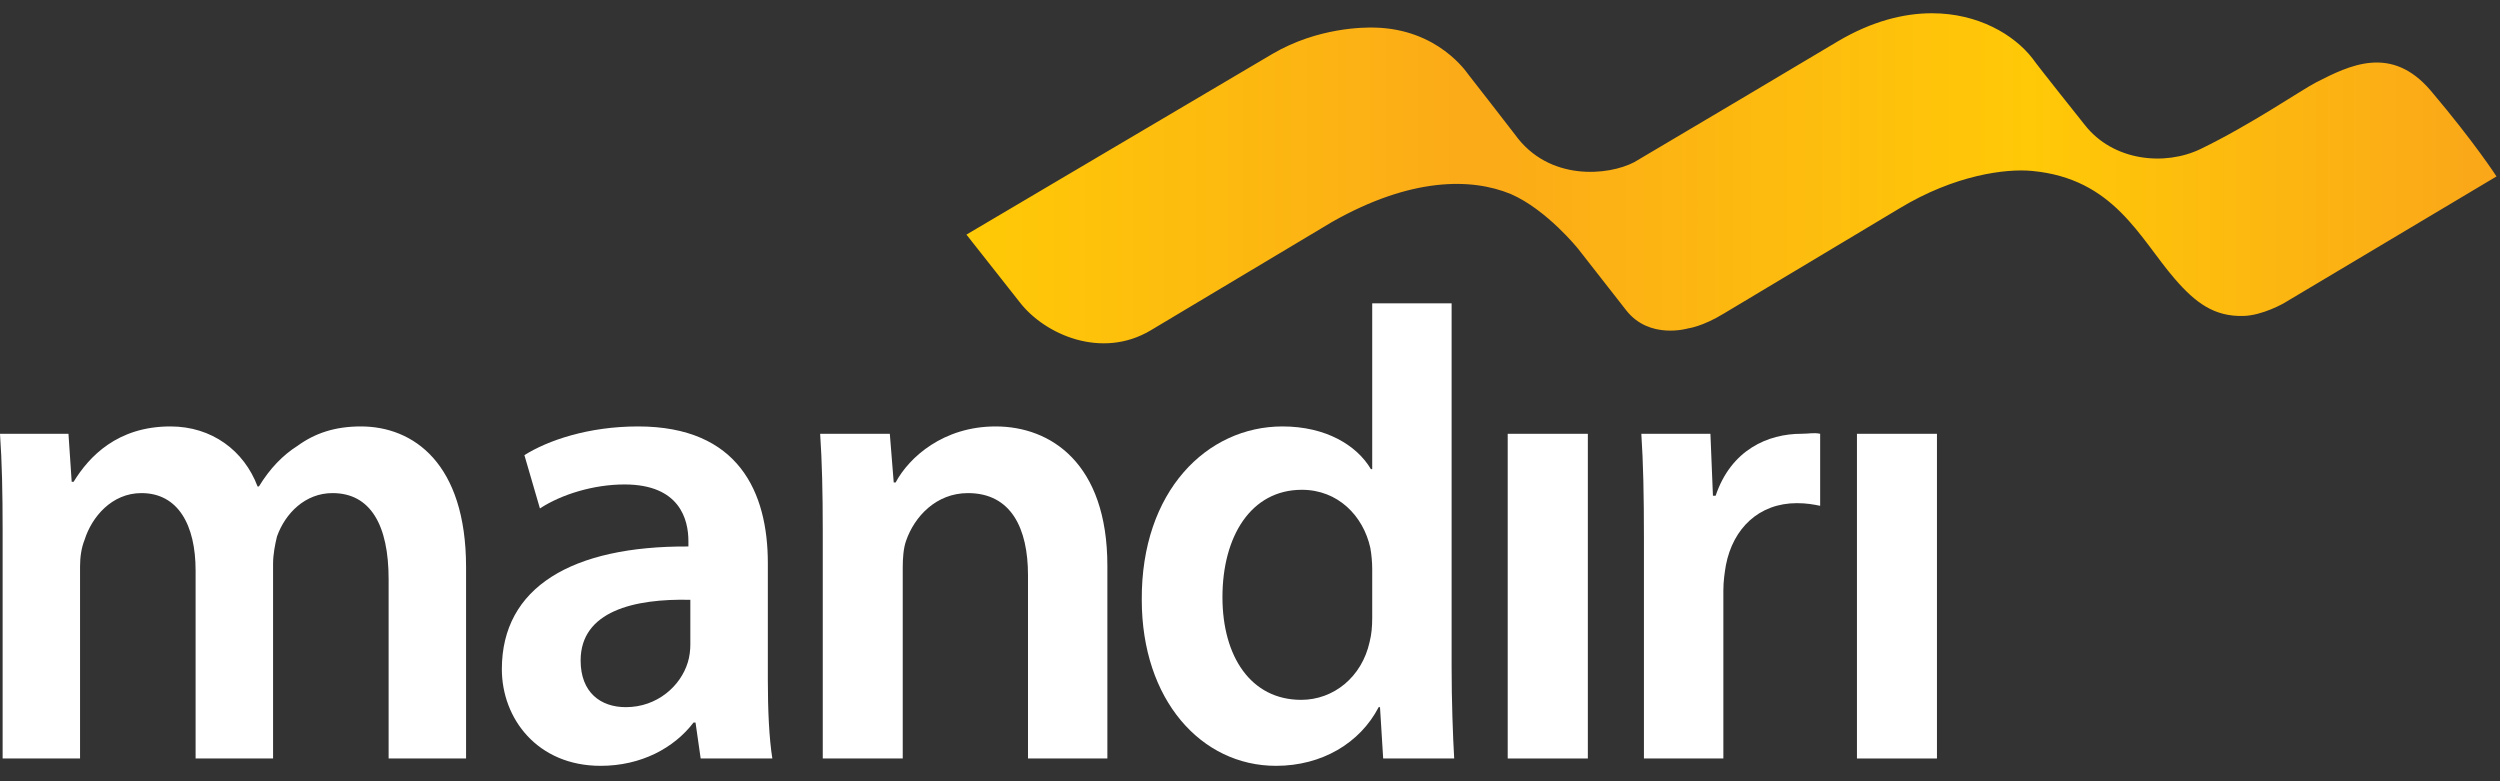 <svg width="96" height="30" viewBox="0 0 96 30" fill="none" xmlns="http://www.w3.org/2000/svg" xmlns:xlink="http://www.w3.org/1999/xlink">
<rect x="0" y="0" width="96" height="30" fill="#333333" stroke="none"/>
<path d="M0.101,20.37C0.101,18.935 0.076,17.731 0,16.657L2.629,16.657L2.753,18.502L2.826,18.502C3.422,17.527 4.512,16.375 6.545,16.375C8.132,16.375 9.371,17.299 9.891,18.681L9.942,18.681C10.364,17.99 10.858,17.478 11.428,17.118C12.098,16.632 12.867,16.375 13.858,16.375C15.866,16.375 17.897,17.783 17.897,21.778L17.897,29.126L14.923,29.126L14.923,22.239C14.923,20.166 14.23,18.935 12.768,18.935C11.725,18.935 10.956,19.704 10.636,20.601C10.561,20.907 10.486,21.292 10.486,21.648L10.486,29.126L7.511,29.126L7.511,21.905C7.511,20.166 6.843,18.935 5.43,18.935C4.289,18.935 3.522,19.858 3.249,20.727C3.124,21.036 3.074,21.394 3.074,21.751L3.074,29.126L0.101,29.126L0.101,20.37Z" clip-rule="evenodd" fill-rule="evenodd" fill="#FFFFFF"/>
<path d="M29.485,26.131C29.485,27.257 29.534,28.356 29.658,29.126L26.906,29.126L26.708,27.744L26.633,27.744C25.89,28.718 24.626,29.408 23.064,29.408C20.634,29.408 19.271,27.592 19.271,25.696C19.271,22.545 21.972,20.959 26.435,20.985L26.435,20.779C26.435,19.959 26.112,18.603 23.981,18.603C22.79,18.603 21.55,18.988 20.733,19.524L20.137,17.478C21.031,16.913 22.594,16.375 24.501,16.375C28.37,16.375 29.485,18.911 29.485,21.624L29.485,26.131ZM26.509,23.033C24.353,22.981 22.296,23.468 22.296,25.363C22.296,26.591 23.064,27.155 24.031,27.155C25.244,27.155 26.138,26.335 26.41,25.44C26.484,25.209 26.509,24.952 26.509,24.748L26.509,23.033Z" clip-rule="evenodd" fill-rule="evenodd" fill="#FFFFFF"/>
<path d="M31.594,20.37C31.594,18.935 31.566,17.731 31.494,16.657L34.169,16.657L34.319,18.526L34.392,18.526C34.913,17.555 36.227,16.375 38.234,16.375C40.342,16.375 42.523,17.783 42.523,21.727L42.523,29.126L39.475,29.126L39.475,22.086C39.475,20.292 38.83,18.935 37.169,18.935C35.954,18.935 35.112,19.831 34.789,20.779C34.691,21.061 34.665,21.446 34.665,21.802L34.665,29.126L31.594,29.126L31.594,20.37Z" clip-rule="evenodd" fill-rule="evenodd" fill="#FFFFFF"/>
<path d="M55.742,11.647L55.742,25.617C55.742,26.897 55.791,28.282 55.841,29.126L53.114,29.126L52.992,27.155L52.941,27.155C52.222,28.538 50.757,29.408 48.999,29.408C46.125,29.408 43.844,26.874 43.844,23.033C43.819,18.859 46.347,16.375 49.247,16.375C50.907,16.375 52.098,17.093 52.643,18.015L52.693,18.015L52.693,11.647L55.742,11.647ZM52.693,21.853C52.693,21.6 52.667,21.291 52.62,21.036C52.347,19.807 51.379,18.808 49.991,18.808C48.033,18.808 46.942,20.601 46.942,22.931C46.942,25.209 48.033,26.874 49.966,26.874C51.205,26.874 52.296,26.004 52.594,24.647C52.667,24.364 52.693,24.057 52.693,23.723L52.693,21.853Z" clip-rule="evenodd" fill-rule="evenodd" fill="#FFFFFF"/>
<path d="M57.896,29.126L60.973,29.126L60.973,16.658L57.896,16.658L57.896,29.126Z" clip-rule="evenodd" fill-rule="evenodd" fill="#FFFFFF"/>
<path d="M63.127,20.677C63.127,18.988 63.101,17.783 63.027,16.657L65.68,16.657L65.777,19.037L65.88,19.037C66.474,17.271 67.887,16.657 69.176,16.657C69.472,16.657 69.646,16.605 69.894,16.657L69.894,19.423C69.646,19.372 69.374,19.321 69.002,19.321C67.54,19.321 66.547,20.293 66.275,21.7C66.227,21.982 66.177,22.316 66.177,22.676L66.177,29.126L63.127,29.126L63.127,20.677Z" clip-rule="evenodd" fill-rule="evenodd" fill="#FFFFFF"/>
<path d="M71.307,29.126L74.379,29.126L74.379,16.658L71.307,16.658L71.307,29.126Z" clip-rule="evenodd" fill-rule="evenodd" fill="#FFFFFF"/>
<path d="M70.58,1.583C68.735,2.687 64.382,5.266 62.757,6.226L62.757,6.226C61.766,6.747 59.473,6.975 58.176,5.168L58.176,5.168C58.152,5.135 56.45,2.938 56.381,2.856L56.381,2.856C56.332,2.797 55.231,1.111 52.779,1.059L52.779,1.059C52.417,1.05 50.616,1.04 48.858,2.072L48.858,2.072C46.522,3.45 41.089,6.659 41.089,6.659L41.089,6.659C41.087,6.659 41.087,6.661 41.085,6.661L41.085,6.661C38.851,7.981 37.111,9.009 37.111,9.009L37.111,9.009L39.167,11.617C40.129,12.851 42.298,13.805 44.179,12.69L44.179,12.69C44.179,12.69 51.128,8.533 51.154,8.521L51.154,8.521C54.159,6.818 56.479,6.818 58.018,7.452L58.018,7.452C59.4,8.055 60.602,9.557 60.602,9.557L60.602,9.557C60.602,9.557 62.172,11.568 62.45,11.92L62.45,11.92C63.343,13.056 64.823,12.61 64.823,12.61L64.823,12.61C64.823,12.61 65.371,12.545 66.197,12.039L66.197,12.039C66.197,12.039 72.929,8.007 72.933,8.006L72.933,8.006C75.071,6.71 77.031,6.469 78.033,6.564L78.033,6.564C81.171,6.858 82.146,9.123 83.507,10.703L83.507,10.703C84.308,11.632 85.031,12.16 86.137,12.133L86.137,12.133C86.864,12.117 87.684,11.662 87.805,11.58L87.805,11.58L95.866,6.775C95.866,6.775 95.039,5.488 93.345,3.486L93.345,3.486C91.829,1.7 90.219,2.508 88.935,3.165L88.935,3.165C88.396,3.44 86.442,4.783 84.505,5.72L84.505,5.72C83.126,6.387 81.144,6.186 80.058,4.8L80.058,4.8C79.993,4.716 78.236,2.519 78.051,2.248L78.051,2.248C77.342,1.331 75.959,0.509 74.185,0.509L74.185,0.509C73.107,0.509 71.884,0.813 70.58,1.583Z" clip-rule="evenodd" fill-rule="evenodd" fill="url(#pf_0_i_1402_4333;848_639)"/>
<defs>
<linearGradient id="pf_0_i_1402_4333;848_639" x1="37.111" y1="13.183" x2="95.866" y2="13.183" gradientUnits="userSpaceOnUse">
<stop stop-color="#FFCA06"/>
<stop offset="0.331" stop-color="#FBAA18"/>
<stop offset="0.695" stop-color="#FFC907"/>
<stop offset="1" stop-color="#FAA619"/>
</linearGradient>
</defs>
</svg>
